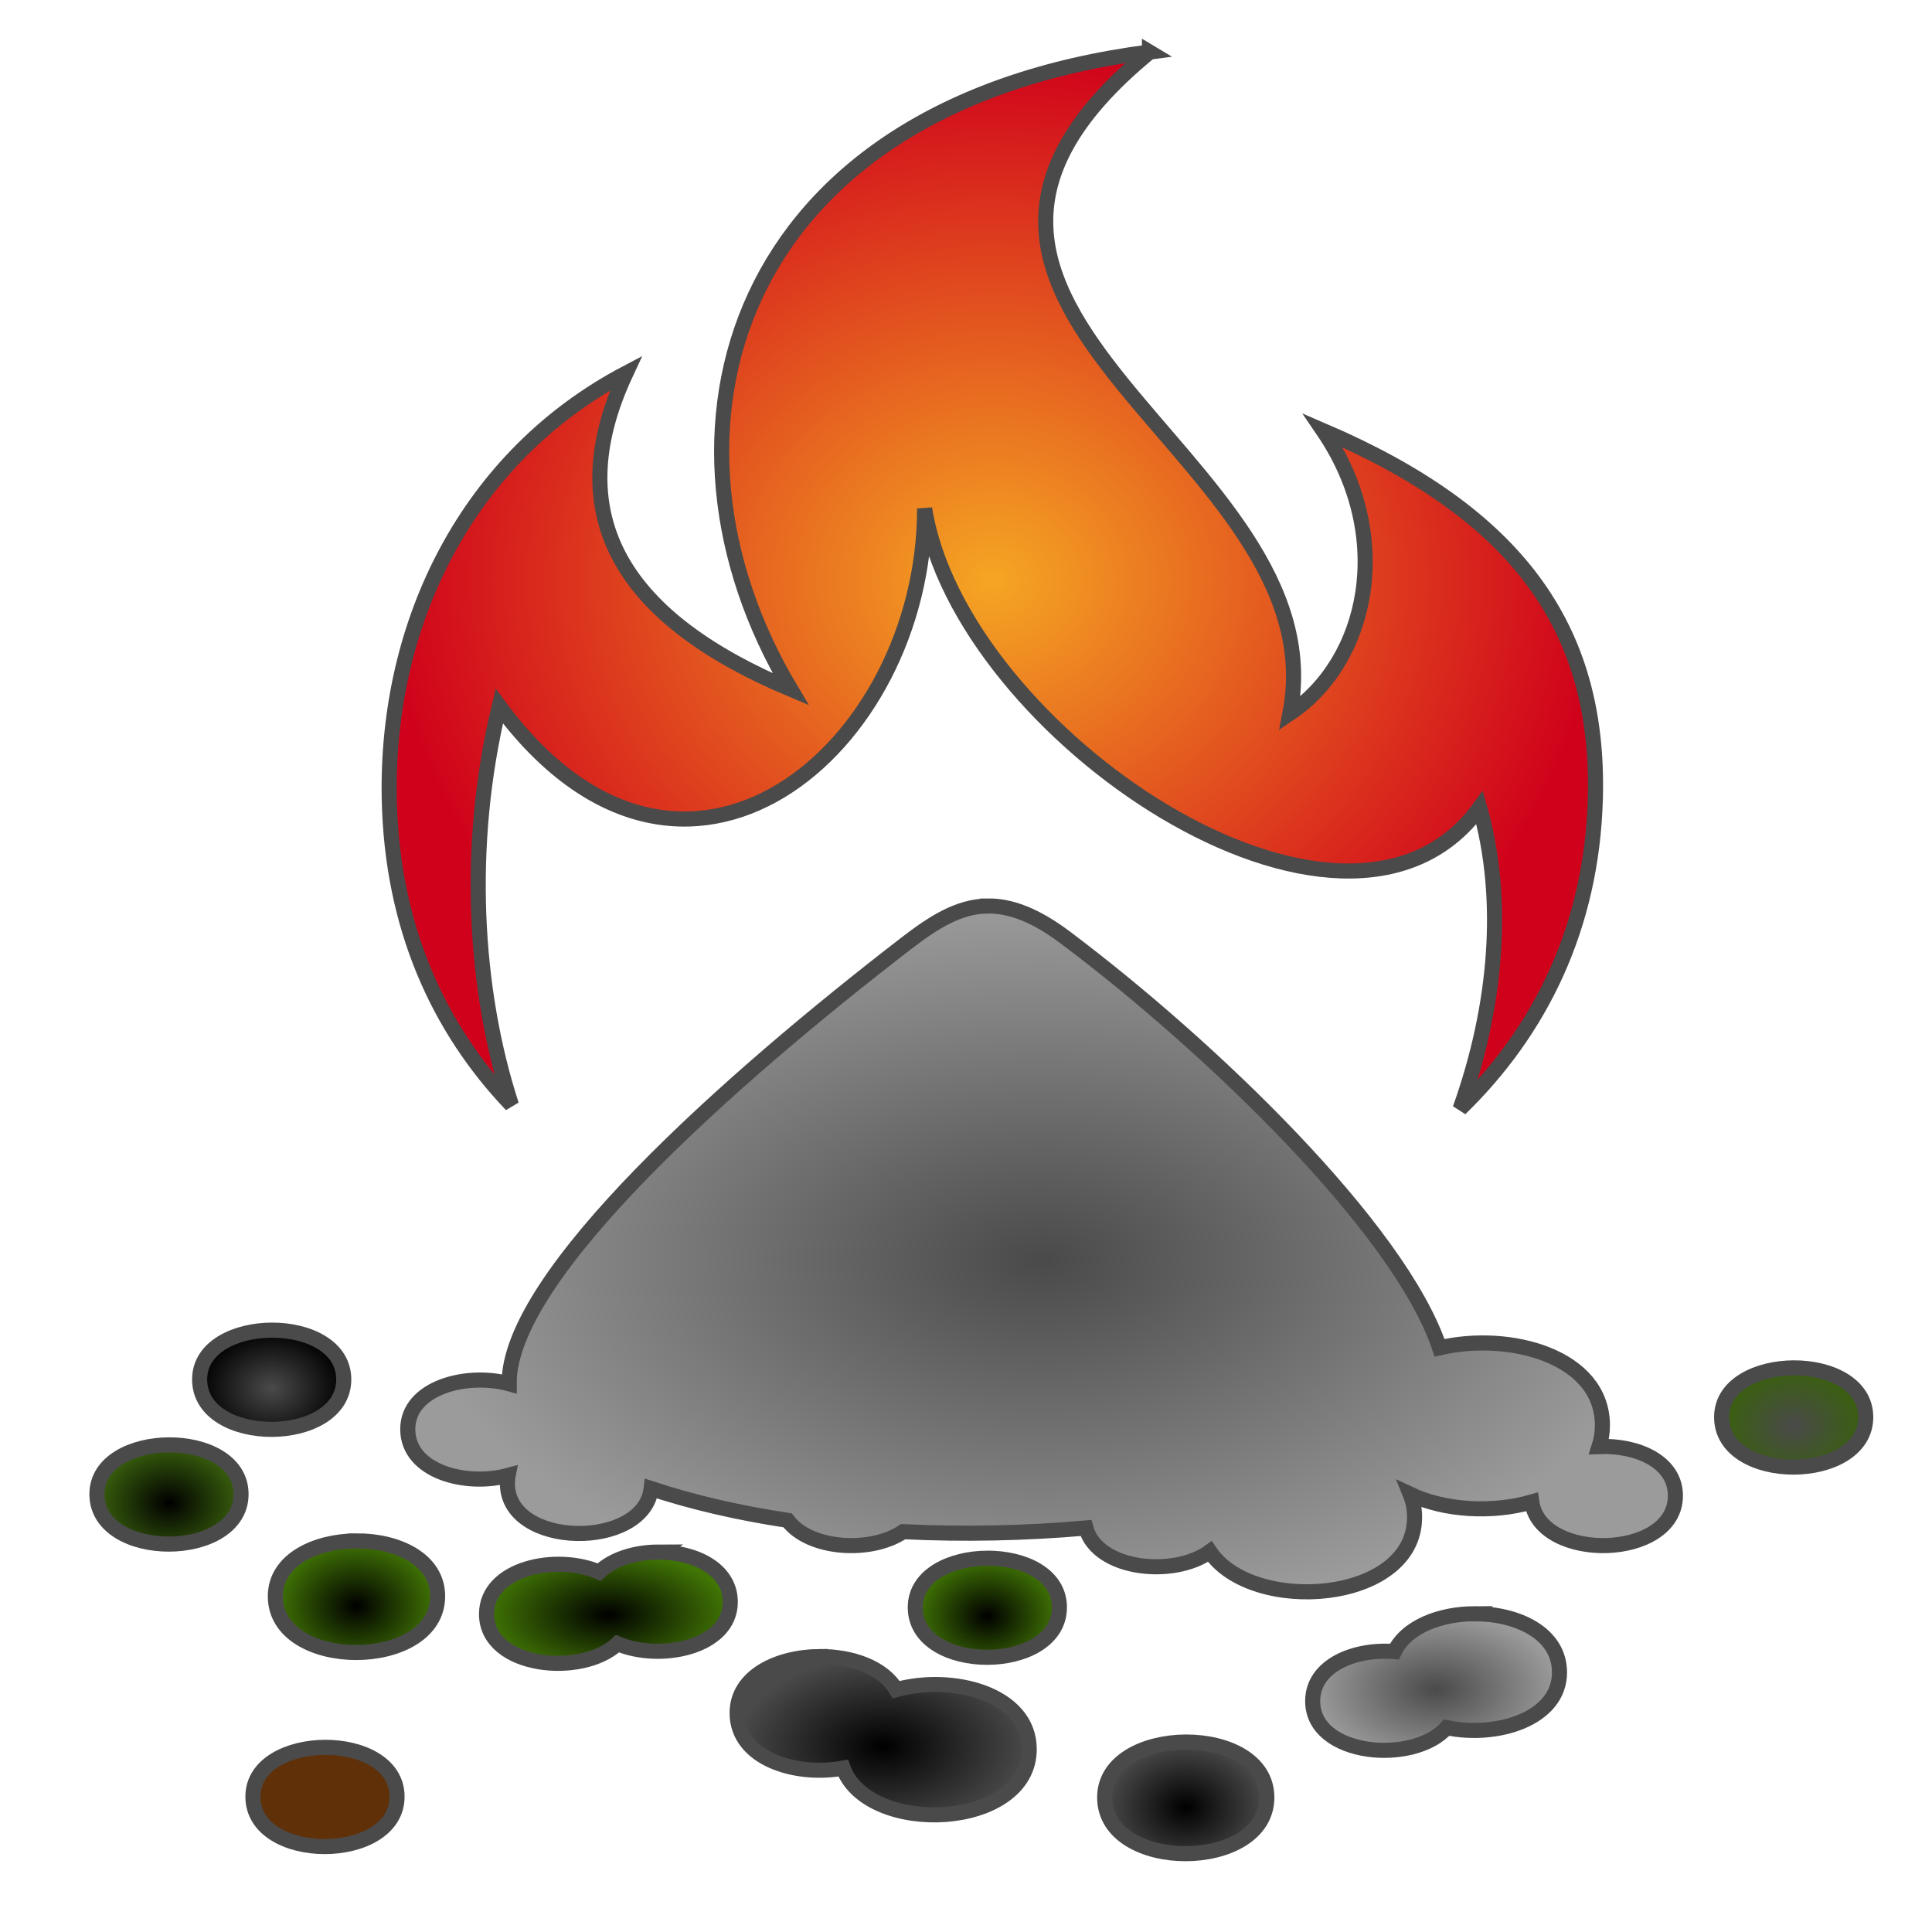 <svg xmlns="http://www.w3.org/2000/svg" viewBox="0 0 512 512" style="height: 64px; width: 64px;"><defs><radialGradient id="lorc-hot-spices-gradient-2"><stop offset="0%" stop-color="#f5a623" stop-opacity="1"></stop><stop offset="100%" stop-color="#d0021b" stop-opacity="1"></stop></radialGradient><radialGradient id="lorc-hot-spices-gradient-3"><stop offset="0%" stop-color="#4a4a4a" stop-opacity="1"></stop><stop offset="100%" stop-color="#9b9b9b" stop-opacity="1"></stop></radialGradient><radialGradient id="lorc-hot-spices-gradient-4"><stop offset="0%" stop-color="#4a4a4a" stop-opacity="1"></stop><stop offset="100%" stop-color="#000000" stop-opacity="1"></stop></radialGradient><radialGradient id="lorc-hot-spices-gradient-5"><stop offset="0%" stop-color="#4a4a4a" stop-opacity="1"></stop><stop offset="100%" stop-color="#39600d" stop-opacity="1"></stop></radialGradient><radialGradient id="lorc-hot-spices-gradient-6"><stop offset="0%" stop-color="#000000" stop-opacity="1"></stop><stop offset="100%" stop-color="#39600d" stop-opacity="1"></stop></radialGradient><radialGradient id="lorc-hot-spices-gradient-7"><stop offset="0%" stop-color="#000000" stop-opacity="1"></stop><stop offset="100%" stop-color="#417505" stop-opacity="1"></stop></radialGradient><radialGradient id="lorc-hot-spices-gradient-8"><stop offset="0%" stop-color="#000000" stop-opacity="1"></stop><stop offset="100%" stop-color="#417505" stop-opacity="1"></stop></radialGradient><radialGradient id="lorc-hot-spices-gradient-9"><stop offset="0%" stop-color="#000000" stop-opacity="1"></stop><stop offset="100%" stop-color="#417505" stop-opacity="1"></stop></radialGradient><radialGradient id="lorc-hot-spices-gradient-10"><stop offset="0%" stop-color="#4a4a4a" stop-opacity="1"></stop><stop offset="100%" stop-color="#9b9b9b" stop-opacity="1"></stop></radialGradient><radialGradient id="lorc-hot-spices-gradient-11"><stop offset="0%" stop-color="#000000" stop-opacity="1"></stop><stop offset="100%" stop-color="#4a4a4a" stop-opacity="1"></stop></radialGradient><radialGradient id="lorc-hot-spices-gradient-12"><stop offset="0%" stop-color="#000000" stop-opacity="1"></stop><stop offset="100%" stop-color="#4a4a4a" stop-opacity="1"></stop></radialGradient><radialGradient id="lorc-hot-spices-gradient-14"><stop offset="0%" stop-color="#000000" stop-opacity="1"></stop><stop offset="100%" stop-color="#4a4a4a" stop-opacity="1"></stop></radialGradient><radialGradient id="lorc-hot-spices-gradient-15"><stop offset="0%" stop-color="#000000" stop-opacity="1"></stop><stop offset="100%" stop-color="#4a4a4a" stop-opacity="1"></stop></radialGradient><radialGradient id="lorc-hot-spices-gradient-16"><stop offset="0%" stop-color="#000000" stop-opacity="1"></stop><stop offset="100%" stop-color="#4a4a4a" stop-opacity="1"></stop></radialGradient><radialGradient id="lorc-hot-spices-gradient-17"><stop offset="0%" stop-color="#000000" stop-opacity="1"></stop><stop offset="100%" stop-color="#4a4a4a" stop-opacity="1"></stop></radialGradient><radialGradient id="lorc-hot-spices-gradient-18"><stop offset="0%" stop-color="#000000" stop-opacity="1"></stop><stop offset="100%" stop-color="#000000" stop-opacity="1"></stop></radialGradient><radialGradient id="lorc-hot-spices-gradient-19"><stop offset="0%" stop-color="#000000" stop-opacity="1"></stop><stop offset="100%" stop-color="#000000" stop-opacity="1"></stop></radialGradient><radialGradient id="lorc-hot-spices-gradient-21"><stop offset="0%" stop-color="#ffffff" stop-opacity="1"></stop><stop offset="100%" stop-color="#c9c9c9" stop-opacity="1"></stop></radialGradient><radialGradient id="lorc-hot-spices-gradient-22"><stop offset="0%" stop-color="#fff" stop-opacity="1"></stop><stop offset="100%" stop-color="#c9c9c9" stop-opacity="1"></stop></radialGradient><radialGradient id="lorc-hot-spices-gradient-23"><stop offset="0%" stop-color="#fff" stop-opacity="1"></stop><stop offset="100%" stop-color="#c9c9c9" stop-opacity="1"></stop></radialGradient><radialGradient id="lorc-hot-spices-gradient-24"><stop offset="0%" stop-color="#fff" stop-opacity="1"></stop><stop offset="100%" stop-color="#c9c9c9" stop-opacity="1"></stop></radialGradient><radialGradient id="lorc-hot-spices-gradient-25"><stop offset="0%" stop-color="#fff" stop-opacity="1"></stop><stop offset="100%" stop-color="#9b9b9b" stop-opacity="1"></stop></radialGradient><radialGradient id="lorc-hot-spices-gradient-26"><stop offset="0%" stop-color="#fff" stop-opacity="1"></stop><stop offset="100%" stop-color="#c9c9c9" stop-opacity="1"></stop></radialGradient><radialGradient id="lorc-hot-spices-gradient-27"><stop offset="0%" stop-color="#fff" stop-opacity="1"></stop><stop offset="100%" stop-color="#c9c9c9" stop-opacity="1"></stop></radialGradient><radialGradient id="lorc-hot-spices-gradient-28"><stop offset="0%" stop-color="#fff" stop-opacity="1"></stop><stop offset="100%" stop-color="#c9c9c9" stop-opacity="1"></stop></radialGradient><radialGradient id="lorc-hot-spices-gradient-29"><stop offset="0%" stop-color="#fff" stop-opacity="1"></stop><stop offset="100%" stop-color="#c9c9c9" stop-opacity="1"></stop></radialGradient></defs><g class="" transform="translate(0,0)" style=""><g transform="translate(512, 0) scale(-1, 1) rotate(0, 256, 256) skewX(0) skewY(0)"><path d="M207.375 13.78L207.375 13.844C290.76 82.332 156.643 119.814 170.155 189.064C149.605 175.302 142.089 142.404 161.375 114.094C110.29 136.029 87.955 166.084 89.219 211.656C90.164 245.786 103.857 273.236 125.062 293.844C115.275 266.396 113.046 238.104 119.874 214.031C155.616 263.363 257.659 194.037 266.968 134.751C266.924 198.425 330.964 253.101 379.685 187.126C388.617 224.096 386.323 262.433 376.467 292.814C395.874 272.477 408.173 245.484 408.841 211.657C409.771 164.53 387.793 120.857 346.121 98.907C364.271 137.785 345.623 164.505 302.466 182.657C342.746 115.163 318.852 28.203 207.371 13.782Z" class="" fill="url(#lorc-hot-spices-gradient-2)" stroke="#4a4a4a" stroke-opacity="1" stroke-width="4"></path><path d="M250.313 240.094C244.343 240.008 237.749 242.389 229.656 248.469C191.418 277.194 141.116 325.479 130.5 357.187C111.833 352.817 87.344 359.51 87.344 377.717C87.344 379.727 87.664 381.607 88.219 383.343C78.309 382.943 67.999 387.243 67.999 396.373C67.999 413.371 103.739 414.059 106.062 398.03C116.418 401.008 129.009 400.37 138.28 396C137.53 397.842 137.125 399.867 137.125 402.094C137.125 424.846 180.04 428.041 191.375 411.188C200.908 418.135 221.17 416.108 224.219 404.938C240.189 406.341 256.604 406.693 272.655 405.906C281.198 411.676 297.448 410.706 303.28 402.906C316.068 400.968 328.284 398.186 339.438 394.5C341.338 410.716 377.531 410.42 377.531 393.156C377.531 392.406 377.484 391.686 377.345 391C388.583 394.032 403.939 390 403.939 378.75C403.939 367.725 388.325 363.647 377.064 366.72C377.424 338.092 318.459 285.953 272.001 250.125C264.611 244.427 257.987 240.205 250.313 240.095Z" class="selected" fill="url(#lorc-hot-spices-gradient-3)" stroke="#4a4a4a" stroke-opacity="1" stroke-width="4"></path><path d="M440 352.5C430.453 352.458 420.906 356.78 420.906 365.563C420.906 383.13 459.094 383.29 459.094 365.563C459.094 356.946 449.547 352.543 440 352.5Z" class="" fill="url(#lorc-hot-spices-gradient-4)" stroke="#4a4a4a" stroke-opacity="1" stroke-width="4"></path><path d="M36.656 362.5C27.109 362.458 17.563 366.78 17.563 375.563C17.563 393.13 55.75 393.29 55.75 375.563C55.75 366.947 46.203 362.543 36.656 362.5Z" class="" fill="url(#lorc-hot-spices-gradient-5)" stroke="#4a4a4a" stroke-opacity="1" stroke-width="4"></path><path d="M467.219 382.906C457.671 382.864 448.124 387.186 448.124 395.969C448.124 413.535 486.312 413.694 486.312 395.969C486.312 387.351 476.765 382.947 467.218 382.905Z" class="" fill="url(#lorc-hot-spices-gradient-6)" stroke="#4a4a4a" stroke-opacity="1" stroke-width="4"></path><path d="M417.529 408.344C406.782 408.297 396.029 413.144 396.029 423.031C396.029 442.807 439.029 442.986 439.029 423.031C439.029 413.331 428.279 408.391 417.529 408.345Z" class="" fill="url(#lorc-hot-spices-gradient-7)" stroke="#4a4a4a" stroke-opacity="1" stroke-width="4"></path><path d="M337.562 411.314C328.014 411.294 318.468 415.699 318.468 424.562C318.468 436.599 337.106 440.387 348.342 435.594C357.745 444.49 383.062 442.056 383.062 427.75C383.06 415.476 364.452 411.74 353.217 416.625C349.589 413.119 343.58 411.325 337.559 411.312Z" class="" fill="url(#lorc-hot-spices-gradient-8)" stroke="#4a4a4a" stroke-opacity="1" stroke-width="4"></path><path d="M250.342 412.937C240.796 412.897 231.249 417.185 231.249 425.969C231.249 443.535 269.437 443.694 269.437 425.969C269.437 417.351 259.89 412.979 250.343 412.936Z" class="" fill="url(#lorc-hot-spices-gradient-9)" stroke="#4a4a4a" stroke-opacity="1" stroke-width="4"></path><path d="M121.218 427.657C109.968 427.633 98.718 432.777 98.718 443.219C98.718 455.641 115.548 460.599 128.623 457.843C137.309 467.677 164.123 465.533 164.123 450.813C164.123 441.243 152.783 436.85 142.467 437.686C139.241 431.028 130.23 427.674 121.217 427.656Z" class="" fill="url(#lorc-hot-spices-gradient-10)" stroke="#4a4a4a" stroke-opacity="1" stroke-width="4"></path><path d="M294.75 439C286.345 438.963 277.95 441.873 274.5 447.78C259.705 443.68 239.25 448.82 239.25 463.563C239.25 484.857 281.93 486.687 288.563 468.563C301.123 470.883 316.656 466.07 316.656 453.969C316.656 444.089 305.698 439.047 294.75 438.999Z" class="" fill="url(#lorc-hot-spices-gradient-11)" stroke="#4a4a4a" stroke-opacity="1" stroke-width="4"></path><path d="M197.75 461.656C187.002 461.609 176.28 466.456 176.28 476.344C176.28 496.12 219.25 496.299 219.25 476.344C219.25 466.644 208.498 461.704 197.75 461.656Z" class="" fill="url(#lorc-hot-spices-gradient-12)" stroke="#4a4a4a" stroke-opacity="1" stroke-width="4"></path><path d="M425.875 463.062C416.328 463.022 406.781 467.342 406.781 476.125C406.781 493.692 444.971 493.851 444.971 476.125C444.971 467.509 435.423 463.105 425.876 463.062Z" class="" fill="#603008" fill-opacity="1" stroke="#4a4a4a" stroke-opacity="1" stroke-width="4"></path></g></g></svg>